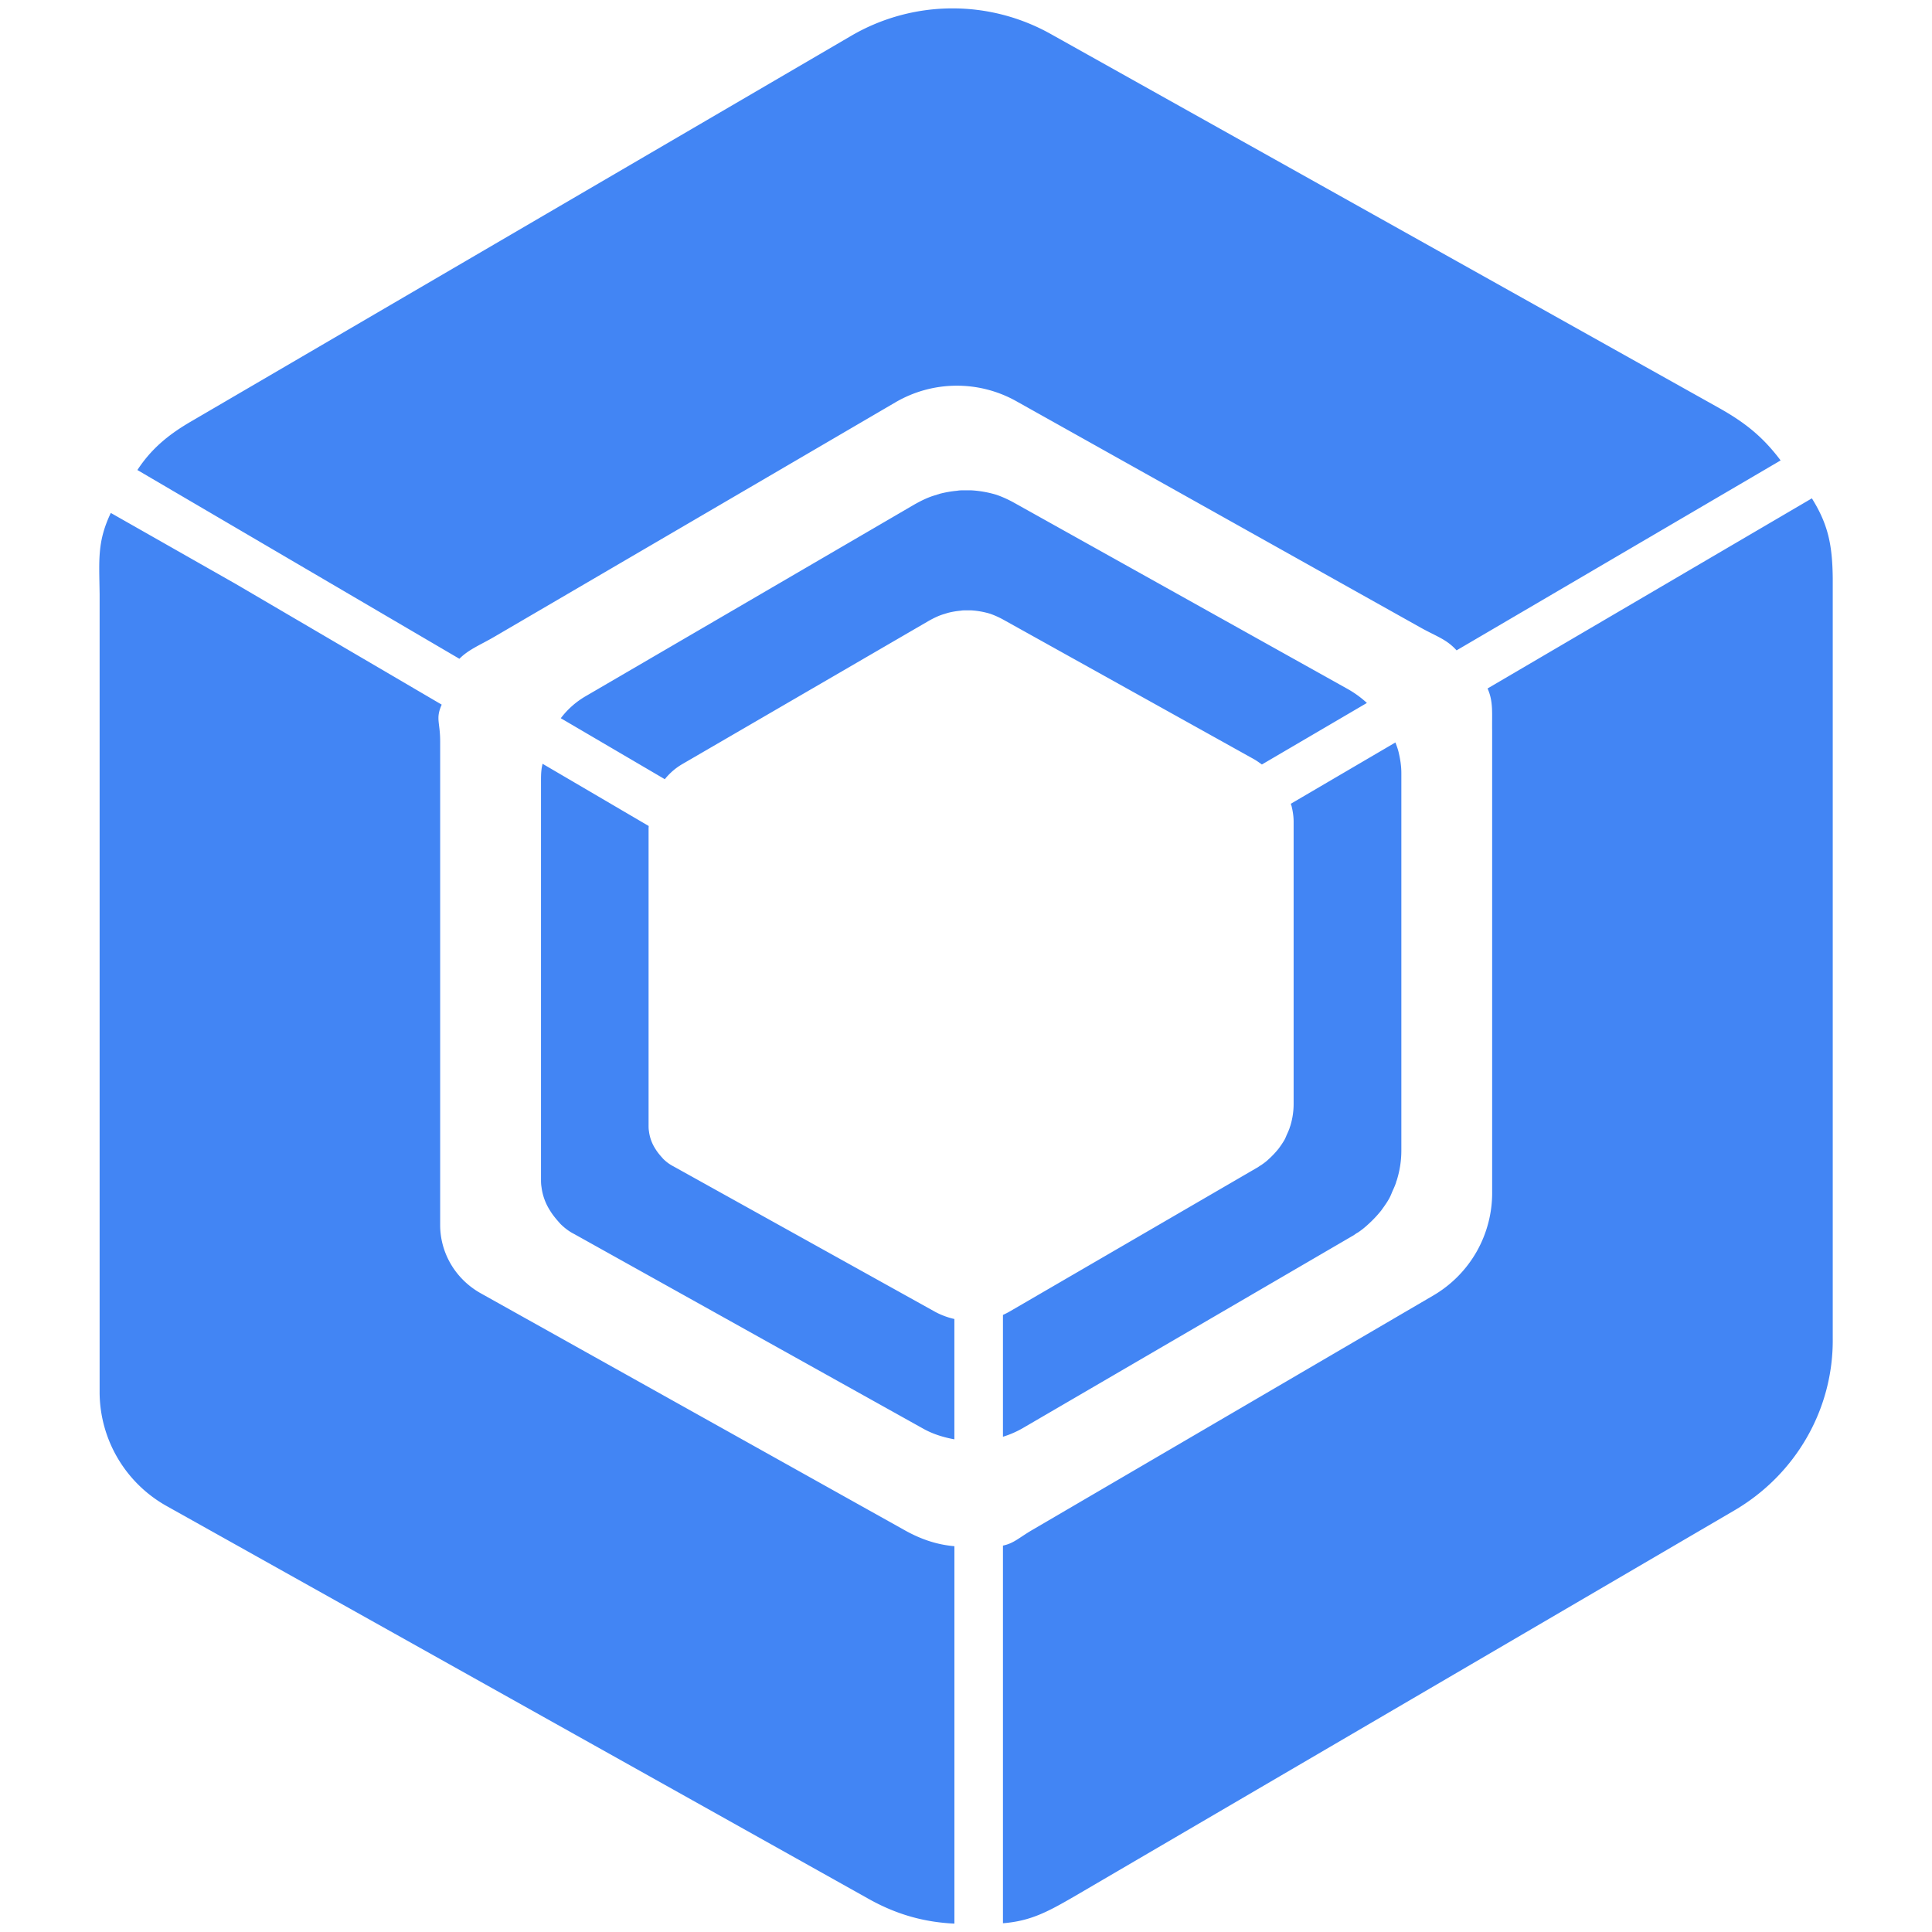 <svg width="128" height="128" viewBox="0 0 128 128" xml:space="preserve" xmlns="http://www.w3.org/2000/svg"><path style="fill:#4285f4;fill-opacity:1;stroke:none" d="M62.973.556a13.318 13.318 0 0 0-6.598 1.828l-43.77 25.57c-1.545.904-2.626 1.85-3.503 3.186l21.334 12.506c.624-.633 1.455-.948 2.353-1.48l26.52-15.501a8.064 8.064 0 0 1 8.029-.082L94.137 41.59c1.028.574 1.702.76 2.365 1.498l21.469-12.584c-1.158-1.537-2.312-2.483-4.094-3.482L69.607 2.248A13.32 13.32 0 0 0 62.973.556zm.91 31.928c-.168 0-.306 0-.475.03-.39.036-.775.103-1.154.202a.486.486 0 0 1-.098.033c-.035.01-.07.017-.105.036-.51.134-.985.367-1.461.634l-21.795 12.71a5.568 5.568 0 0 0-1.63 1.44l-.01.016 6.89 4.04a4.17 4.17 0 0 1 1.14-.99l16.34-9.497c.357-.2.715-.376 1.096-.476a.31.31 0 0 1 .078-.026.372.372 0 0 0 .074-.025 5.22 5.22 0 0 1 .866-.15c.127-.024.23-.024.355-.024h.33c.432.024.86.1 1.274.225.308.108.607.243.892.402l16.518 9.195c.21.112.403.252.596.39l6.957-4.077a6.846 6.846 0 0 0-1.32-.95l-22.03-12.3a7.548 7.548 0 0 0-1.19-.54 7.198 7.198 0 0 0-1.697-.298zm56.158.533L98.555 45.613c.393.882.283 1.626.304 2.81v30.51a7.885 7.885 0 0 1-1.027 3.99 7.882 7.882 0 0 1-2.902 2.924l-26.522 15.506c-.913.533-1.23.894-1.96 1.047v25.02c1.82-.147 2.924-.733 4.7-1.76l43.77-25.598c4.07-2.387 6.562-6.722 6.506-11.414v-50.35c-.026-2.21-.31-3.563-1.383-5.282zm-112.7.967c-.912 1.92-.768 3.109-.741 5.387v52.927a8.674 8.674 0 0 0 4.457 7.49L57.539 125.8c1.85 1.04 3.686 1.55 5.693 1.645V102.44c-1.134-.097-2.168-.443-3.203-1.008l-28.181-15.75c-1.663-.932-2.686-2.658-2.686-4.525V49.11c0-1.275-.314-1.485.102-2.426L15.61 38.683l-8.27-4.7zM92.45 49.19l-6.931 4.062c.019.065.045.122.06.19.076.325.127.652.127 1.002v18.67a4.934 4.934 0 0 1-.228 1.506.334.334 0 0 0-.028.076c-.006.024-.011.05-.023.074-.034.1-.08.2-.121.293l-.06.13c-.05.127-.101.253-.177.378a5.98 5.98 0 0 1-.334.496l-.021.03c-.2.25-.423.487-.662.702-.153.15-.33.275-.508.4-.052.026-.098.059-.143.09a1.024 1.024 0 0 1-.138.086l-16.34 9.498a4.736 4.736 0 0 1-.475.243v8.072a6.313 6.313 0 0 0 1.34-.586l21.795-12.705c.067-.033.127-.076.186-.117.06-.043.118-.084.187-.117a5.27 5.27 0 0 0 .68-.54c.319-.288.615-.6.883-.937l.027-.04c.16-.22.319-.442.447-.665.1-.166.17-.333.237-.502.022-.055.05-.114.078-.176.056-.124.117-.26.162-.392a.437.437 0 0 0 .03-.1.447.447 0 0 1 .036-.102c.206-.65.31-1.33.307-2.013V51.222c0-.468-.07-.905-.17-1.34-.055-.248-.14-.47-.223-.691zM35.944 50.6c-.02.13-.057.256-.068.387-.034.266-.033.535-.033.838v26.25c0 .2-.001.368.033.57.069.568.272 1.106.576 1.576.205.335.443.6.682.87.272.268.575.5.914.67L61.2 94.672c.634.35 1.325.557 2.03.688v-7.973a5.033 5.033 0 0 1-1.247-.46l-17.36-9.65a2.72 2.72 0 0 1-.685-.501c-.18-.201-.358-.4-.511-.65a2.783 2.783 0 0 1-.432-1.178c-.026-.151-.025-.278-.025-.428V54.896c0-.062.007-.113.008-.172L35.942 50.6z"/></svg>